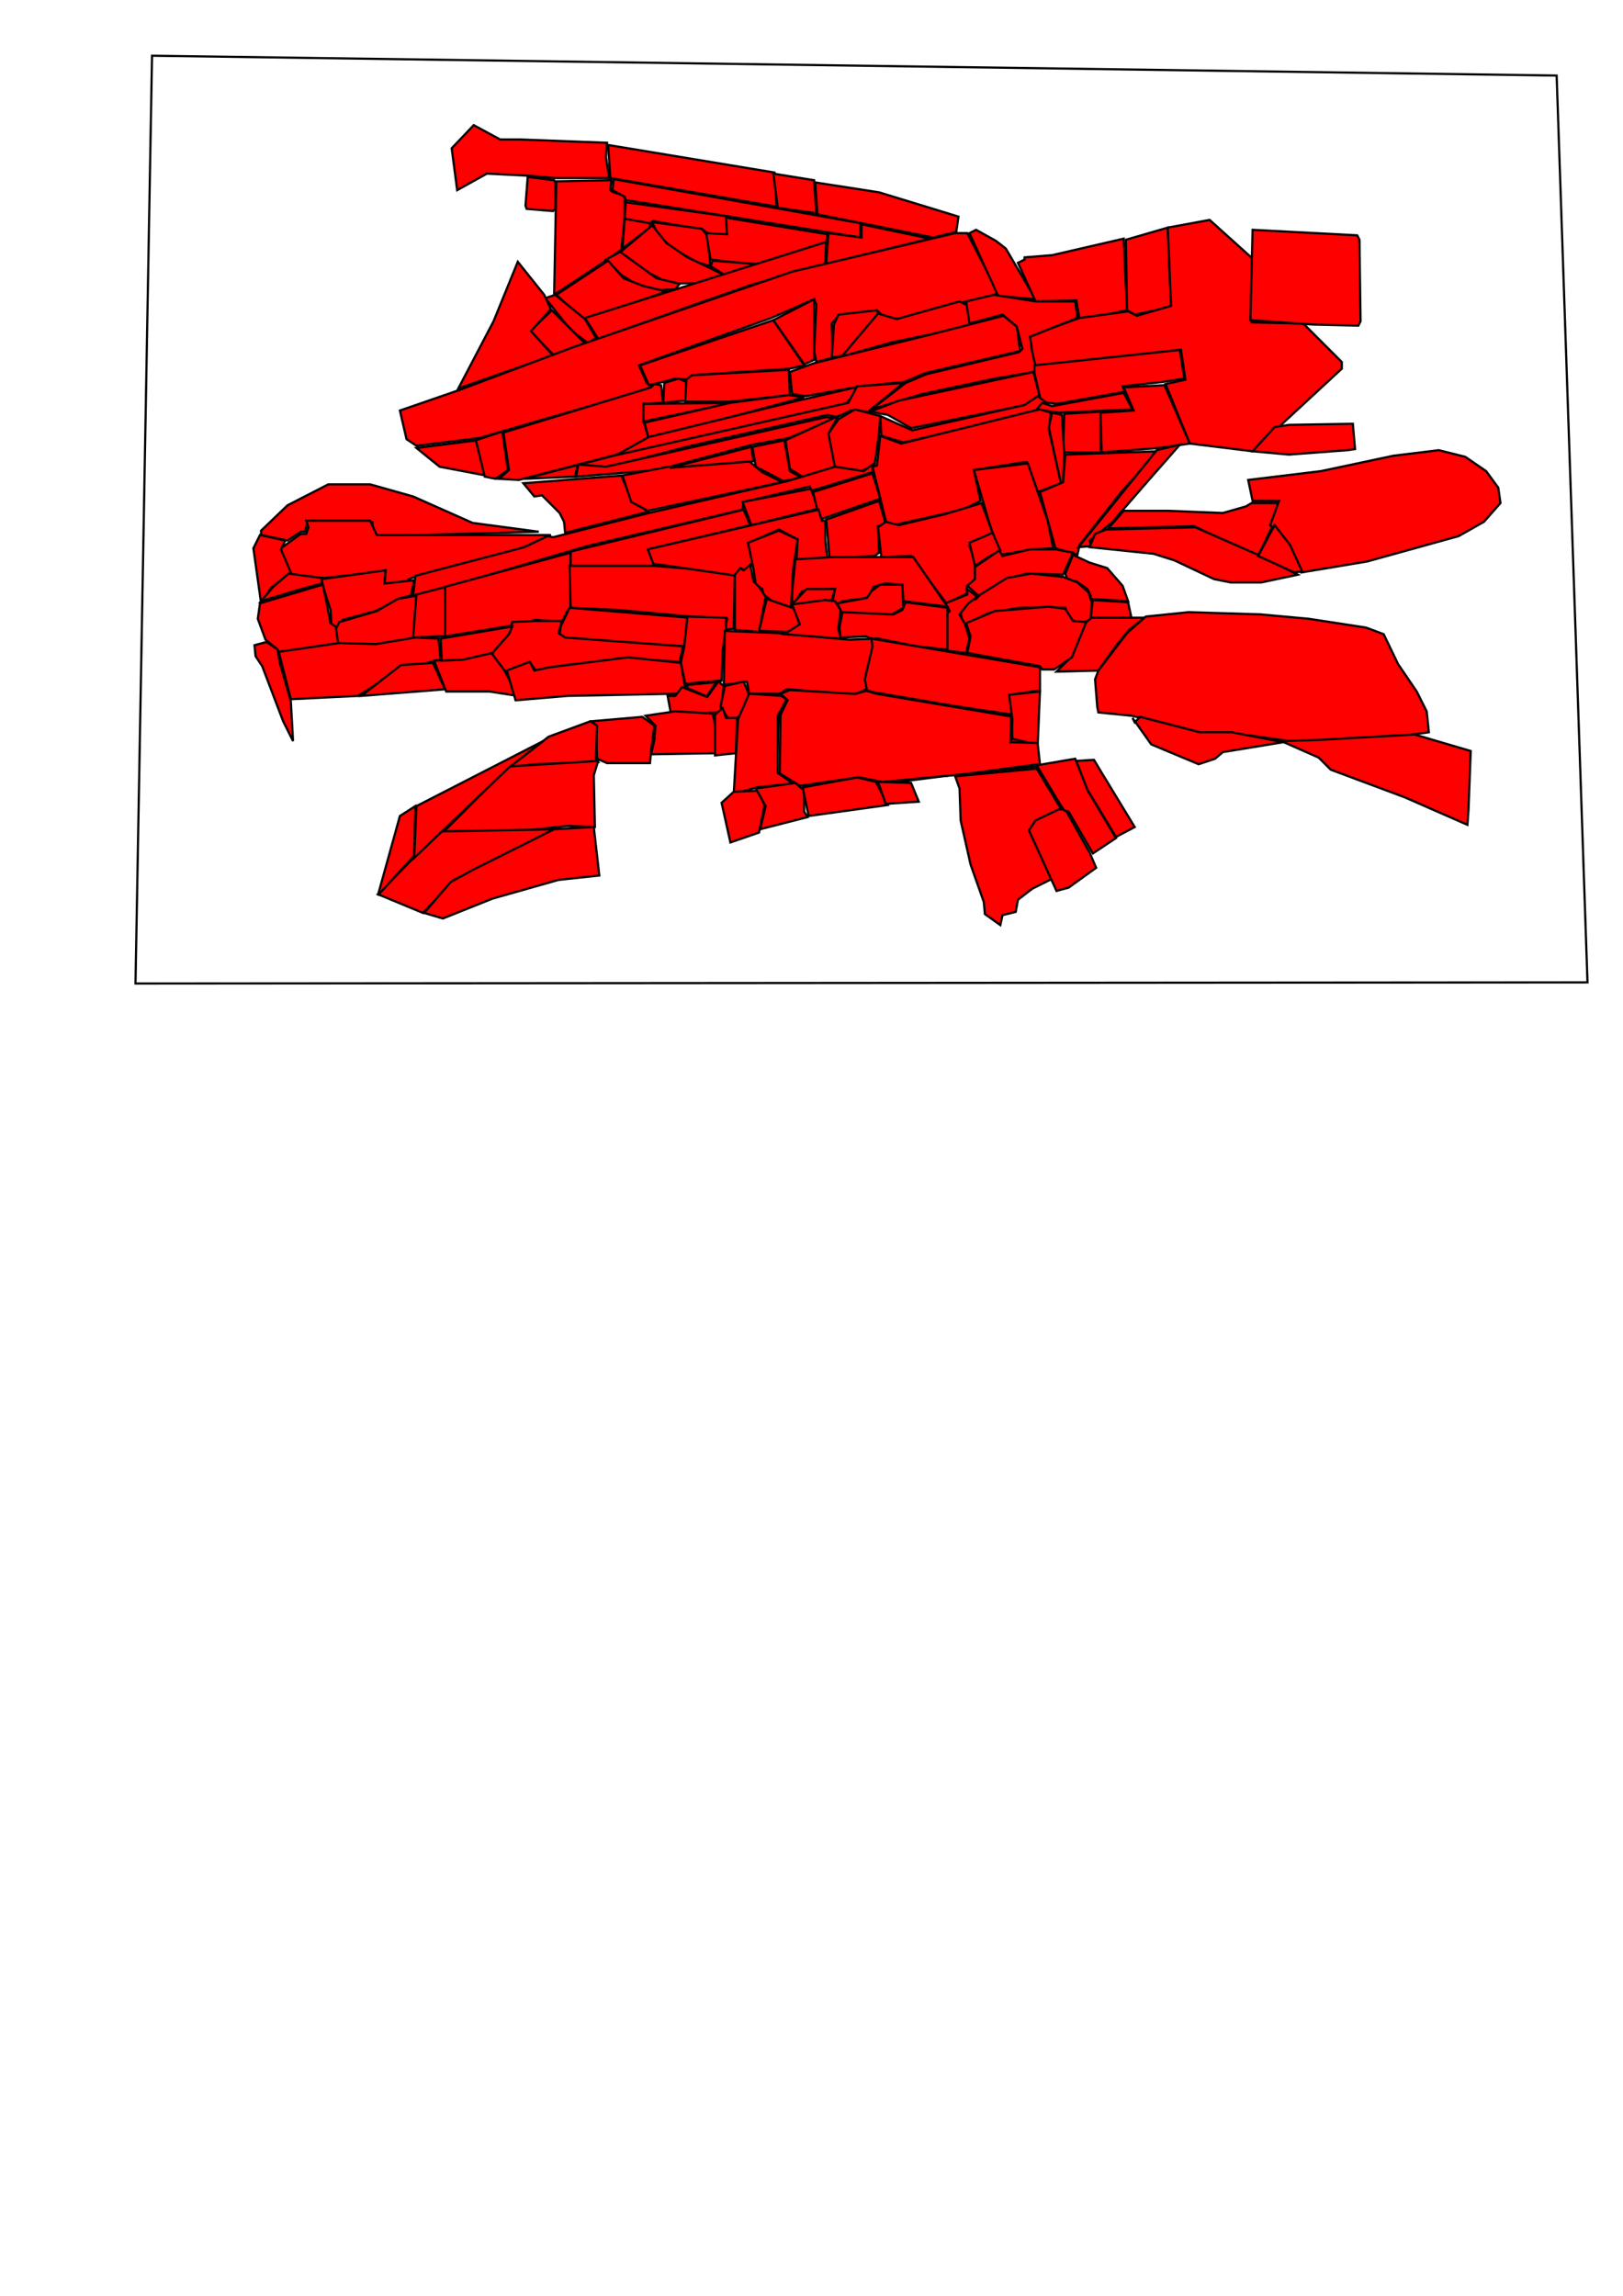 <?xml version="1.0" encoding="UTF-8" standalone="no"?>
<!-- Created with Inkscape (http://www.inkscape.org/) -->

<svg
   xmlns:dc="http://purl.org/dc/elements/1.1/"
   xmlns:cc="http://creativecommons.org/ns#"
   xmlns:rdf="http://www.w3.org/1999/02/22-rdf-syntax-ns#"
   xmlns:svg="http://www.w3.org/2000/svg"
   xmlns="http://www.w3.org/2000/svg"
   xmlns:sodipodi="http://sodipodi.sourceforge.net/DTD/sodipodi-0.dtd"
   xmlns:inkscape="http://www.inkscape.org/namespaces/inkscape"
   width="744.094"
   height="1052.362"
   id="svg2"
   version="1.1"
   inkscape:version="0.48.4 r9939"
   sodipodi:docname="canvas.svg">
  <defs
     id="defs4" />
  <sodipodi:namedview
     id="base"
     pagecolor="#ffffff"
     bordercolor="#666666"
     borderopacity="1.0"
     inkscape:pageopacity="0.0"
     inkscape:pageshadow="2"
     inkscape:zoom="0.98994949"
     inkscape:cx="519.84631"
     inkscape:cy="774.44572"
     inkscape:document-units="px"
     inkscape:current-layer="layer1"
     showgrid="false"
     inkscape:window-width="1305"
     inkscape:window-height="744"
     inkscape:window-x="61"
     inkscape:window-y="24"
     inkscape:window-maximized="1" />
  <g
     inkscape:label="Layer 1"
     inkscape:groupmode="layer"
     id="layer1">
    <path
       style="fill:none;stroke:#000000;stroke-width:1px;stroke-linecap:butt;stroke-linejoin:miter;stroke-opacity:1"
       d="M 69.701,25.542 713.673,34.633 727.815,450.311 62.124,450.816 z"
       id="path2985"
       inkscape:connector-curvature="0" />
    <path
       style="fill:#ff0000;stroke:#000000;stroke-width:1px;stroke-linecap:butt;stroke-linejoin:miter;stroke-opacity:1"
       d="M 217.183,57.362 207.081,67.969 209.607,87.161 223.244,79.585 242.942,80.595 254.053,81.606 279.307,81.606 277.792,72.009 278.297,65.443 238.396,63.928 229.305,63.928 z"
       id="e1"
       inkscape:connector-curvature="0"
       inkscape:label="#path2987" />
    <path
       style="fill:#ff0000;stroke:#000000;stroke-width:1px;stroke-linecap:butt;stroke-linejoin:miter;stroke-opacity:1"
       d="M 279.812,81.606 356.079,94.738 355.069,79.08 278.802,66.453 z"
       id="e2"
       inkscape:connector-curvature="0"
       inkscape:label="#path2989" />
    <path
       style="fill:#ff0000;stroke:#000000;stroke-width:1px;stroke-linecap:butt;stroke-linejoin:miter;stroke-opacity:1"
       d="M 356.584,95.243 374.262,97.768 373.251,82.616 354.564,79.585 z"
       id="e3"
       inkscape:connector-curvature="0"
       inkscape:label="#path2991" />
    <path
       style="fill:#ff0000;stroke:#000000;stroke-width:1px;stroke-linecap:butt;stroke-linejoin:miter;stroke-opacity:1"
       d="M 373.756,83.626 374.767,98.273 427.8,108.88 438.406,106.354 439.416,99.283 403.051,88.172 z"
       id="e4"
       inkscape:connector-curvature="0"
       inkscape:label="#path2993" />
    <path
       style="fill:#ff0000;stroke:#000000;stroke-width:1px;stroke-linecap:butt;stroke-linejoin:miter;stroke-opacity:1"
       d="M 241.932,81.101 240.921,94.232 241.426,95.748 253.548,96.758 254.558,95.748 254.558,83.626 254.053,82.616 z"
       id="e5"
       inkscape:connector-curvature="0"
       inkscape:label="#path2995" />
    <path
       style="fill:#ff0000;stroke:#000000;stroke-width:1px;stroke-linecap:butt;stroke-linejoin:miter;stroke-opacity:1"
       d="M 255.064,83.121 254.053,135.144 277.792,119.486 284.863,114.436 286.378,100.293 286.378,91.202 286.378,89.687 281.327,88.172 279.812,87.161 280.317,82.616 z"
       id="e6"
       inkscape:connector-curvature="0"
       inkscape:label="#path2997" />
    <path
       style="fill:#ff0000;stroke:#000000;stroke-width:1px;stroke-linecap:butt;stroke-linejoin:miter;stroke-opacity:1"
       d="M 281.327,82.111 280.822,87.161 286.378,90.192 286.883,91.707 394.465,108.88 394.465,102.314 z"
       id="e7"
       inkscape:connector-curvature="0"
       inkscape:label="#path2999" />
    <path
       style="fill:#ff0000;stroke:#000000;stroke-width:1px;stroke-linecap:butt;stroke-linejoin:miter;stroke-opacity:1"
       d="M 379.817,106.859 378.807,121.002 426.284,109.385 394.97,102.819 394.97,108.88 z"
       id="e20"
       inkscape:connector-curvature="0"
       inkscape:label="#path3001" />
    <path
       style="fill:#ff0000;stroke:#000000;stroke-width:1px;stroke-linecap:butt;stroke-linejoin:miter;stroke-opacity:1"
       d="M 286.883,92.717 286.378,100.293 298.5,103.324 299.51,101.304 322.239,105.344 325.269,107.364 333.35,107.87 334.36,99.283 z"
       id="e8"
       inkscape:connector-curvature="0"
       inkscape:label="#path3003" />
    <path
       style="fill:#ff0000;stroke:#000000;stroke-width:1px;stroke-linecap:butt;stroke-linejoin:miter;stroke-opacity:1"
       d="M 286.378,100.293 285.368,113.93 297.995,104.334 297.995,102.314 z"
       id="e9"
       inkscape:connector-curvature="0"
       inkscape:label="#path3005" />
    <path
       style="fill:#ff0000;stroke:#000000;stroke-width:1px;stroke-linecap:butt;stroke-linejoin:miter;stroke-opacity:1"
       d="M 299.005,101.809 302.036,108.375 310.117,114.941 320.218,120.496 325.774,122.012 324.259,107.87 321.734,104.839 z"
       id="e10"
       inkscape:connector-curvature="0"
       inkscape:label="#path3007" />
    <path
       style="fill:#ff0000;stroke:#000000;stroke-width:1px;stroke-linecap:butt;stroke-linejoin:miter;stroke-opacity:1"
       d="M 323.754,106.859 325.774,118.981 345.977,121.507 378.807,111.405 379.312,107.364 332.845,99.788 333.35,107.364 z"
       id="e11"
       inkscape:connector-curvature="0"
       inkscape:label="#path3009" />
    <path
       style="fill:#ff0000;stroke:#000000;stroke-width:1px;stroke-linecap:butt;stroke-linejoin:miter;stroke-opacity:1"
       d="M 299.005,103.324 283.348,116.456 294.459,123.527 307.086,130.093 321.734,129.588 331.835,126.052 323.754,122.012 315.168,117.971 305.571,111.405 z"
       id="e12"
       inkscape:connector-curvature="0"
       inkscape:label="#path3011" />
    <path
       style="fill:#ff0000;stroke:#000000;stroke-width:1px;stroke-linecap:butt;stroke-linejoin:miter;stroke-opacity:1"
       d="M 346.482,121.002 326.784,119.486 325.774,122.012 332.34,126.052 z"
       id="e14"
       inkscape:connector-curvature="0"
       inkscape:label="#path3013" />
    <path
       style="fill:#ff0000;stroke:#000000;stroke-width:1px;stroke-linecap:butt;stroke-linejoin:miter;stroke-opacity:1"
       d="M 284.358,115.446 277.792,118.981 284.863,126.052 291.429,130.093 299.005,133.123 309.612,132.618 311.632,130.093 301.025,127.568 z"
       id="e13"
       inkscape:connector-curvature="0"
       inkscape:label="#path3015" />
    <path
       style="fill:#ff0000;stroke:#000000;stroke-width:1px;stroke-linecap:butt;stroke-linejoin:miter;stroke-opacity:1"
       d="M 255.064,135.144 267.69,146.76 305.571,133.628 294.965,131.103 285.873,127.568 278.802,119.486 z"
       id="e15"
       inkscape:connector-curvature="0"
       inkscape:label="#path3017" />
    <path
       style="fill:#ff0000;stroke:#000000;stroke-width:1px;stroke-linecap:butt;stroke-linejoin:miter;stroke-opacity:1"
       d="M 268.195,145.75 274.256,155.347 319.713,139.184 344.462,130.598 378.302,121.002 378.807,110.9 z"
       id="e19"
       inkscape:connector-curvature="0"
       inkscape:label="#path3019" />
    <path
       style="fill:#ff0000;stroke:#000000;stroke-width:1px;stroke-linecap:butt;stroke-linejoin:miter;stroke-opacity:1"
       d="M 254.558,135.144 250.013,136.659 261.63,151.306 269.711,157.367 273.246,154.842 268.195,146.255 z"
       id="e16"
       inkscape:connector-curvature="0"
       inkscape:label="#path3021" />
    <path
       style="fill:#ff0000;stroke:#000000;stroke-width:1px;stroke-linecap:butt;stroke-linejoin:miter;stroke-opacity:1"
       d="M 253.043,142.215 242.942,151.811 254.053,162.923 268.195,157.367 z"
       id="e17"
       inkscape:connector-curvature="0"
       inkscape:label="#path3023" />
    <path
       style="fill:#ff0000;stroke:#000000;stroke-width:1px;stroke-linecap:butt;stroke-linejoin:miter;stroke-opacity:1"
       d="M 237.386,119.991 226.274,147.266 210.112,178.075 253.548,162.923 243.447,151.811 252.538,141.71 249.508,135.144 z"
       id="e18"
       inkscape:connector-curvature="0"
       inkscape:label="#path3025" />
    <path
       style="fill:#ff0000;stroke:#000000;stroke-width:1px;stroke-linecap:butt;stroke-linejoin:miter;stroke-opacity:1"
       d="M 183.343,188.177 186.373,201.309 190.919,204.339 219.708,200.804 231.83,197.268 300.015,177.57 296.48,175.55 292.944,167.469 353.553,145.75 373.251,137.164 374.262,139.689 373.251,160.903 374.262,165.953 381.838,163.933 381.333,148.276 384.868,144.235 402.546,142.72 404.566,144.74 411.637,146.255 440.932,139.184 440.932,138.679 454.064,136.154 457.599,134.134 443.457,106.859 437.901,106.859 363.15,124.537 262.135,159.387 211.122,178.58 z"
       id="e21"
       inkscape:connector-curvature="0"
       inkscape:label="#path3027" />
    <path
       style="fill:#ff0000;stroke:#000000;stroke-width:1px;stroke-linecap:butt;stroke-linejoin:miter;stroke-opacity:1"
       d="M 190.919,205.349 201.525,213.936 222.739,217.976 218.698,201.814 z"
       id="e37"
       inkscape:connector-curvature="0"
       inkscape:label="#path3029" />
    <path
       style="fill:#ff0000;stroke:#000000;stroke-width:1px;stroke-linecap:butt;stroke-linejoin:miter;stroke-opacity:1"
       d="M 218.193,201.814 222.234,218.481 227.284,219.491 232.84,215.451 230.315,197.773 z"
       id="e36"
       inkscape:connector-curvature="0"
       inkscape:label="#path3031" />
    <path
       style="fill:#ff0000;stroke:#000000;stroke-width:1px;stroke-linecap:butt;stroke-linejoin:miter;stroke-opacity:1"
       d="M 230.82,198.278 233.345,215.451 228.8,219.491 237.891,219.996 282.843,208.38 297.49,201.309 294.965,192.722 294.965,185.146 304.056,184.641 303.046,176.56 300.015,176.055 298.5,177.57 z"
       id="e35"
       inkscape:connector-curvature="0"
       inkscape:label="#path3052" />
    <path
       style="fill:#ff0000;stroke:#000000;stroke-width:1px;stroke-linecap:butt;stroke-linejoin:miter;stroke-opacity:1"
       d="M 354.564,146.76 293.449,167.469 297.49,176.56 304.056,175.045 309.612,173.529 315.168,174.035 317.188,172.014 362.14,168.984 368.706,167.469 z"
       id="e23"
       inkscape:connector-curvature="0"
       inkscape:label="#path3054" />
    <path
       style="fill:#ff0000;stroke:#000000;stroke-width:1px;stroke-linecap:butt;stroke-linejoin:miter;stroke-opacity:1"
       d="M 354.564,146.76 368.706,166.963 373.251,164.943 373.251,137.164 z"
       id="e22"
       inkscape:connector-curvature="0"
       inkscape:label="#path3056" />
    <path
       style="fill:#ff0000;stroke:#000000;stroke-width:1px;stroke-linecap:butt;stroke-linejoin:miter;stroke-opacity:1"
       d="M 314.663,175.045 314.157,183.631 304.056,184.641 304.561,175.55 311.127,173.529 z"
       id="e34"
       inkscape:connector-curvature="0"
       inkscape:label="#path3058" />
    <path
       style="fill:#ff0000;stroke:#000000;stroke-width:1px;stroke-linecap:butt;stroke-linejoin:miter;stroke-opacity:1"
       d="M 314.663,174.035 314.157,184.136 334.36,184.136 362.14,181.106 361.635,169.489 317.188,172.014 z"
       id="e33"
       inkscape:connector-curvature="0"
       inkscape:label="#path3060" />
    <path
       style="fill:#ff0000;stroke:#000000;stroke-width:1px;stroke-linecap:butt;stroke-linejoin:miter;stroke-opacity:1"
       d="M 382.343,148.781 381.333,163.933 386.888,162.923 403.051,144.74 402.041,142.215 384.363,144.235 z"
       id="e25"
       inkscape:connector-curvature="0"
       inkscape:label="#path3062" />
    <path
       style="fill:none;stroke:#000000;stroke-width:1px;stroke-linecap:butt;stroke-linejoin:miter;stroke-opacity:1"
       d="M 442.447,139.184 z"
       id="path3064"
       inkscape:connector-curvature="0" />
    <path
       style="fill:#ff0000;stroke:#000000;stroke-width:1px;stroke-linecap:butt;stroke-linejoin:miter;stroke-opacity:1"
       d="M 402.546,143.73 385.878,163.428 409.112,156.862 445.982,149.286 444.467,144.74 443.962,140.194 439.921,138.174 411.132,146.255 z"
       id="e26"
       inkscape:connector-curvature="0"
       inkscape:label="#path3066" />
    <path
       style="fill:#ff0000;stroke:#000000;stroke-width:1px;stroke-linecap:butt;stroke-linejoin:miter;stroke-opacity:1"
       d="M 444.467,106.859 457.599,135.649 474.772,137.164 461.135,113.93 456.589,110.395 447.498,105.344 z"
       id="e24"
       inkscape:connector-curvature="0"
       inkscape:label="#path3068" />
    <path
       style="fill:#ff0000;stroke:#000000;stroke-width:1px;stroke-linecap:butt;stroke-linejoin:miter;stroke-opacity:1"
       d="M 466.69,120.496 474.772,138.174 493.46,137.669 494.975,146.76 516.693,142.215 515.178,109.385 482.348,116.961 469.721,117.971 469.721,118.981 z"
       id="e28"
       inkscape:connector-curvature="0"
       inkscape:label="#path3070" />
    <path
       style="fill:#ff0000;stroke:#000000;stroke-width:1px;stroke-linecap:butt;stroke-linejoin:miter;stroke-opacity:1"
       d="M 516.188,109.89 516.693,142.215 520.229,144.235 536.896,140.7 535.381,104.334 z"
       id="e29"
       inkscape:connector-curvature="0"
       inkscape:label="#path3072" />
    <path
       style="fill:#ff0000;stroke:#000000;stroke-width:1px;stroke-linecap:butt;stroke-linejoin:miter;stroke-opacity:1"
       d="M 535.381,104.334 536.896,140.194 521.239,144.74 517.198,142.72 494.975,145.75 480.833,150.801 472.246,154.337 473.762,167.974 541.442,160.397 543.462,174.035 534.371,176.055 545.482,203.329 574.272,206.864 615.183,168.984 615.183,165.953 597.505,148.276 573.767,147.771 574.777,118.981 554.574,100.798 z"
       id="e30"
       inkscape:connector-curvature="0"
       inkscape:label="#path3074" />
    <path
       style="fill:#ff0000;stroke:#000000;stroke-width:1px;stroke-linecap:butt;stroke-linejoin:miter;stroke-opacity:1"
       d="M 574.272,105.344 573.262,146.76 602.051,148.781 622.759,149.286 623.769,147.266 623.264,109.89 622.254,107.87 z"
       id="e31"
       inkscape:connector-curvature="0"
       inkscape:label="#path3076" />
    <path
       style="fill:#ff0000;stroke:#000000;stroke-width:1px;stroke-linecap:butt;stroke-linejoin:miter;stroke-opacity:1"
       d="M 442.952,138.174 444.467,148.276 459.619,144.235 466.185,149.791 468.711,159.892 467.196,161.408 424.769,171.509 415.173,175.55 399.515,187.672 422.749,180.601 456.084,173.529 474.267,170.499 474.772,167.974 473.256,161.408 472.246,154.337 493.965,145.75 492.954,138.174 474.772,138.174 455.579,135.144 z"
       id="e27"
       inkscape:connector-curvature="0"
       inkscape:label="#path3078" />
    <path
       style="fill:#ff0000;stroke:#000000;stroke-width:1px;stroke-linecap:butt;stroke-linejoin:miter;stroke-opacity:1"
       d="M 362.14,170.499 363.15,180.601 369.211,181.611 394.97,177.065 414.668,175.045 424.264,171.004 467.701,160.903 466.185,149.791 460.124,144.74 426.789,153.326 373.251,166.458 z"
       id="e32"
       inkscape:connector-curvature="0"
       inkscape:label="#path3080" />
    <path
       style="fill:#ff0000;stroke:#000000;stroke-width:1px;stroke-linecap:butt;stroke-linejoin:miter;stroke-opacity:1"
       d="M 294.965,185.146 294.965,193.227 335.876,184.641 z"
       id="path3082"
       inkscape:connector-curvature="0" />
    <path
       style="fill:#ff0000;stroke:#000000;stroke-width:1px;stroke-linecap:butt;stroke-linejoin:miter;stroke-opacity:1"
       d="M 361.635,181.106 334.866,184.641 295.47,193.733 297.49,201.309 368.706,182.116 z"
       id="e39"
       inkscape:connector-curvature="0"
       inkscape:label="#path3084" />
    <path
       style="fill:#ff0000;stroke:#000000;stroke-width:1px;stroke-linecap:butt;stroke-linejoin:miter;stroke-opacity:1"
       d="M 280.317,209.895 387.899,185.146 394.465,177.065 363.655,184.136 297.49,200.299 z"
       id="e38"
       inkscape:connector-curvature="0"
       inkscape:label="#path3086" />
    <path
       style="fill:#ff0000;stroke:#000000;stroke-width:1px;stroke-linecap:butt;stroke-linejoin:miter;stroke-opacity:1"
       d="M 414.163,175.55 392.949,177.065 388.909,184.641 281.327,208.885 240.416,219.491 263.65,218.481 264.66,213.936 277.792,214.441 316.683,204.339 379.312,190.197 383.858,191.207 389.919,188.177 398,188.682 z"
       id="e40"
       inkscape:connector-curvature="0"
       inkscape:label="#path3088" />
    <path
       style="fill:#ff0000;stroke:#000000;stroke-width:1px;stroke-linecap:butt;stroke-linejoin:miter;stroke-opacity:1"
       d="M 264.155,218.481 301.531,215.451 344.967,203.834 361.635,200.804 382.848,191.712 378.807,191.207 277.792,213.936 265.165,212.925 z"
       id="e41"
       inkscape:connector-curvature="0"
       inkscape:label="#path3090" />
    <path
       style="fill:#ff0000;stroke:#000000;stroke-width:1px;stroke-linecap:butt;stroke-linejoin:miter;stroke-opacity:1"
       d="M 284.863,217.976 289.409,228.583 296.985,234.644 259.104,244.24 258.599,239.189 256.579,235.149 248.498,227.068 244.962,227.573 239.911,221.512 z"
       id="e55"
       inkscape:connector-curvature="0"
       inkscape:label="#path3092" />
    <path
       style="fill:#ff0000;stroke:#000000;stroke-width:1px;stroke-linecap:butt;stroke-linejoin:miter;stroke-opacity:1"
       d="M 285.368,217.976 289.409,230.098 296.985,234.139 358.604,221.007 349.513,216.461 343.452,211.41 306.581,213.936 z"
       id="e54"
       inkscape:connector-curvature="0"
       inkscape:label="#path3094" />
    <path
       style="fill:#ff0000;stroke:#000000;stroke-width:1px;stroke-linecap:butt;stroke-linejoin:miter;stroke-opacity:1"
       d="M 344.462,204.844 307.086,214.441 345.472,211.41 z"
       id="e42"
       inkscape:connector-curvature="0"
       inkscape:label="#path3096" />
    <path
       style="fill:#ff0000;stroke:#000000;stroke-width:1px;stroke-linecap:butt;stroke-linejoin:miter;stroke-opacity:1"
       d="M 344.967,204.844 346.482,213.936 359.109,220.502 367.696,218.986 362.14,215.956 359.614,201.814 z"
       id="e43"
       inkscape:connector-curvature="0"
       inkscape:label="#path3098" />
    <path
       style="fill:#ff0000;stroke:#000000;stroke-width:1px;stroke-linecap:butt;stroke-linejoin:miter;stroke-opacity:1"
       d="M 360.119,201.814 362.14,214.946 368.706,218.986 382.848,214.441 380.322,197.773 384.363,190.702 z"
       id="e44"
       inkscape:connector-curvature="0"
       inkscape:label="#path3100" />
    <path
       style="fill:#ff0000;stroke:#000000;stroke-width:1px;stroke-linecap:butt;stroke-linejoin:miter;stroke-opacity:1"
       d="M 379.817,198.783 382.848,214.441 394.97,215.956 401.031,212.925 403.051,198.278 403.556,190.702 391.939,187.672 384.363,192.217 z"
       id="e45"
       inkscape:connector-curvature="0"
       inkscape:label="#path3102" />
    <path
       style="fill:#ff0000;stroke:#000000;stroke-width:1px;stroke-linecap:butt;stroke-linejoin:miter;stroke-opacity:1"
       d="M 399.01,188.682 407.091,190.197 417.698,196.258 470.226,185.651 476.792,182.116 473.762,170.499 412.142,183.631 z"
       id="e46"
       inkscape:connector-curvature="0"
       inkscape:label="#path3104" />
    <path
       style="fill:#ff0000;stroke:#000000;stroke-width:1px;stroke-linecap:butt;stroke-linejoin:miter;stroke-opacity:1"
       d="M 474.267,171.004 477.297,184.136 484.368,185.146 515.683,179.59 514.673,177.065 533.361,175.045 542.957,173.529 540.937,160.397 474.267,167.469 z"
       id="e47"
       inkscape:connector-curvature="0"
       inkscape:label="#path3106" />
    <path
       style="fill:#ff0000;stroke:#000000;stroke-width:1px;stroke-linecap:butt;stroke-linejoin:miter;stroke-opacity:1"
       d="M 403.556,190.702 404.061,199.793 414.163,202.824 472.751,189.692 479.822,184.641 475.782,181.611 469.721,185.651 418.203,197.268 z"
       id="e48"
       inkscape:connector-curvature="0"
       inkscape:label="#path3108" />
    <path
       style="fill:#ff0000;stroke:#000000;stroke-width:1px;stroke-linecap:butt;stroke-linejoin:miter;stroke-opacity:1"
       d="M 475.277,187.672 485.378,189.187 519.218,187.672 515.178,180.095 482.348,186.156 477.802,184.641 z"
       id="e49"
       inkscape:connector-curvature="0"
       inkscape:label="#path3110" />
    <path
       style="fill:#ff0000;stroke:#000000;stroke-width:1px;stroke-linecap:butt;stroke-linejoin:miter;stroke-opacity:1"
       d="M 504.571,189.187 505.076,207.37 531.34,205.349 545.482,203.329 533.866,176.56 515.178,177.57 519.723,188.177 z"
       id="e50"
       inkscape:connector-curvature="0"
       inkscape:label="#path3112" />
    <path
       style="fill:#ff0000;stroke:#000000;stroke-width:1px;stroke-linecap:butt;stroke-linejoin:miter;stroke-opacity:1"
       d="M 487.904,189.692 487.399,207.37 501.036,207.37 504.571,207.37 504.571,188.682 z"
       id="e51"
       inkscape:connector-curvature="0"
       inkscape:label="#path3114" />
    <path
       style="fill:#ff0000;stroke:#000000;stroke-width:1px;stroke-linecap:butt;stroke-linejoin:miter;stroke-opacity:1"
       d="M 486.894,190.197 482.348,189.187 480.833,195.753 486.388,222.017 487.399,222.017 487.904,207.875 z"
       id="e52"
       inkscape:connector-curvature="0"
       inkscape:label="#path3116" />
    <path
       style="fill:#ff0000;stroke:#000000;stroke-width:1px;stroke-linecap:butt;stroke-linejoin:miter;stroke-opacity:1"
       d="M 403.556,199.793 402.041,213.43 400.02,213.936 406.586,240.705 409.617,240.705 441.437,233.634 449.518,229.593 446.487,215.451 469.216,211.915 470.731,211.915 475.782,225.552 486.388,221.512 480.833,196.763 481.843,189.187 476.792,187.672 472.246,188.682 413.152,203.329 z"
       id="e53"
       inkscape:connector-curvature="0"
       inkscape:label="#path3118" />
    <path
       style="fill:#ff0000;stroke:#000000;stroke-width:1px;stroke-linecap:butt;stroke-linejoin:miter;stroke-opacity:1"
       d="M 246.982,243.735 216.678,239.694 189.404,227.573 169.706,222.017 150.513,222.017 131.825,231.613 119.703,243.23 119.703,245.25 131.825,247.776 137.886,243.735 139.906,243.735 140.916,239.189 170.716,239.189 171.221,243.735 172.736,245.755 z"
       id="e56"
       inkscape:connector-curvature="0"
       inkscape:label="#path3120" />
    <path
       style="fill:#ff0000;stroke:#000000;stroke-width:1px;stroke-linecap:butt;stroke-linejoin:miter;stroke-opacity:1"
       d="M 252.538,245.25 237.891,251.816 191.424,263.938 187.383,265.453 189.404,267.474 176.272,267.474 176.777,261.918 148.492,264.948 132.835,263.433 130.31,259.898 128.794,251.311 137.886,244.745 140.411,244.745 141.421,241.715 140.411,238.684 169.706,238.684 172.736,245.25 z"
       id="e58"
       inkscape:connector-curvature="0"
       inkscape:label="#path3122" />
    <path
       style="fill:#ff0000;stroke:#000000;stroke-width:1px;stroke-linecap:butt;stroke-linejoin:miter;stroke-opacity:1"
       d="M 119.198,245.25 116.168,251.311 119.703,276.565 124.249,269.494 133.34,262.423 128.794,251.816 130.815,247.776 z"
       id="e57"
       inkscape:connector-curvature="0"
       inkscape:label="#path3124" />
    <path
       style="fill:#ff0000;stroke:#000000;stroke-width:1px;stroke-linecap:butt;stroke-linejoin:miter;stroke-opacity:1"
       d="M 119.703,275.555 136.371,270.504 147.482,267.474 147.482,264.948 132.33,262.928 125.259,268.989 z"
       id="e59"
       inkscape:connector-curvature="0"
       inkscape:label="#path3126" />
    <path
       style="fill:#ff0000;stroke:#000000;stroke-width:1px;stroke-linecap:butt;stroke-linejoin:miter;stroke-opacity:1"
       d="M 147.482,265.453 147.987,268.484 151.523,279.595 152.028,287.172 154.048,288.182 157.079,284.141 172.231,280.101 183.848,274.04 188.393,273.029 189.909,265.958 176.272,267.474 176.777,261.413 z"
       id="e60"
       inkscape:connector-curvature="0"
       inkscape:label="#path3128" />
    <path
       style="fill:#ff0000;stroke:#000000;stroke-width:1px;stroke-linecap:butt;stroke-linejoin:miter;stroke-opacity:1"
       d="M 119.198,276.565 118.188,283.636 121.723,293.233 126.774,297.273 127.279,298.788 155.563,295.758 154.553,287.677 151.523,285.656 149.503,275.05 147.987,267.979 z"
       id="e61"
       inkscape:connector-curvature="0"
       inkscape:label="#path3130" />
    <path
       style="fill:#ff0000;stroke:#000000;stroke-width:1px;stroke-linecap:butt;stroke-linejoin:miter;stroke-opacity:1"
       d="M 122.228,294.243 116.673,295.758 117.178,300.809 120.208,305.354 129.805,330.608 134.35,339.7 133.34,321.517 128.289,303.839 127.279,297.778 z"
       id="e62"
       inkscape:connector-curvature="0"
       inkscape:label="#path3132" />
    <path
       style="fill:#ff0000;stroke:#000000;stroke-width:1px;stroke-linecap:butt;stroke-linejoin:miter;stroke-opacity:1"
       d="M 574.272,206.864 590.939,208.38 617.708,206.359 621.244,205.854 620.234,194.238 590.939,194.743 584.373,195.753 z"
       id="e71"
       inkscape:connector-curvature="0"
       inkscape:label="#path3134" />
    <path
       style="fill:#ff0000;stroke:#000000;stroke-width:1px;stroke-linecap:butt;stroke-linejoin:miter;stroke-opacity:1"
       d="M 189.404,273.029 205.566,268.989 269.206,250.301 340.421,233.634 340.926,230.098 371.231,223.027 371.736,225.047 400.02,216.461 400.02,212.925 395.98,215.956 382.848,213.936 361.13,220.502 297.49,235.149 253.548,246.26 251.023,245.755 240.416,250.806 190.414,263.938 z"
       id="e65"
       inkscape:connector-curvature="0"
       inkscape:label="#path3136" />
    <path
       style="fill:#ff0000;stroke:#000000;stroke-width:1px;stroke-linecap:butt;stroke-linejoin:miter;stroke-opacity:1"
       d="M 154.048,288.182 155.058,295.253 168.695,295.758 189.404,292.727 190.919,273.029 182.333,274.545 172.736,280.101 155.563,285.151 z"
       id="e64"
       inkscape:connector-curvature="0"
       inkscape:label="#path3138" />
    <path
       style="fill:#ff0000;stroke:#000000;stroke-width:1px;stroke-linecap:butt;stroke-linejoin:miter;stroke-opacity:1"
       d="M 189.404,292.222 201.02,291.717 204.556,291.717 204.556,268.989 190.919,272.524 z"
       id="e66"
       inkscape:connector-curvature="0"
       inkscape:label="#path3140" />
    <path
       style="fill:#ff0000;stroke:#000000;stroke-width:1px;stroke-linecap:butt;stroke-linejoin:miter;stroke-opacity:1"
       d="M 204.051,291.717 235.366,286.667 245.467,284.141 257.589,285.151 260.114,280.101 261.63,279.09 261.63,253.332 204.051,268.989 z"
       id="e67"
       inkscape:connector-curvature="0"
       inkscape:label="#path3142" />
    <path
       style="fill:#ff0000;stroke:#000000;stroke-width:1px;stroke-linecap:butt;stroke-linejoin:miter;stroke-opacity:1"
       d="M 261.63,252.826 261.63,259.392 300.015,259.392 297.49,252.826 297.49,251.816 343.957,240.705 340.926,233.634 z"
       id="e68"
       inkscape:connector-curvature="0"
       inkscape:label="#path3144" />
    <path
       style="fill:#ff0000;stroke:#000000;stroke-width:1px;stroke-linecap:butt;stroke-linejoin:miter;stroke-opacity:1"
       d="M 344.462,240.705 375.272,233.128 371.736,224.037 340.421,230.098 z"
       id="e69"
       inkscape:connector-curvature="0"
       inkscape:label="#path3146" />
    <path
       style="fill:#ff0000;stroke:#000000;stroke-width:1px;stroke-linecap:butt;stroke-linejoin:miter;stroke-opacity:1"
       d="M 261.124,259.392 261.63,278.585 283.348,279.595 316.683,282.626 333.35,283.636 332.34,288.687 336.381,288.182 336.886,262.423 300.015,259.392 z"
       id="e85"
       inkscape:connector-curvature="0"
       inkscape:label="#path3148" />
    <path
       style="fill:#ff0000;stroke:#000000;stroke-width:1px;stroke-linecap:butt;stroke-linejoin:miter;stroke-opacity:1"
       d="M 372.746,225.552 375.777,238.179 403.556,228.583 400.02,216.966 z"
       id="e70"
       inkscape:connector-curvature="0"
       inkscape:label="#path3150" />
    <path
       style="fill:#ff0000;stroke:#000000;stroke-width:1px;stroke-linecap:butt;stroke-linejoin:miter;stroke-opacity:1"
       d="M 375.272,233.634 296.985,251.816 299.51,258.382 337.896,263.938 339.411,260.403 341.432,261.413 344.967,258.887 343.452,248.786 357.089,242.725 365.675,247.271 365.17,256.867 379.312,255.857 378.302,246.766 378.302,238.684 376.787,238.684 z"
       id="e79"
       inkscape:connector-curvature="0"
       inkscape:label="#path3152" />
    <path
       style="fill:#ff0000;stroke:#000000;stroke-width:1px;stroke-linecap:butt;stroke-linejoin:miter;stroke-opacity:1"
       d="M 378.807,238.179 380.322,255.857 401.031,254.847 403.051,253.332 402.546,242.725 402.546,241.21 406.081,240.2 403.051,229.593 z"
       id="e80"
       inkscape:connector-curvature="0"
       inkscape:label="#path3154" />
    <path
       style="fill:#ff0000;stroke:#000000;stroke-width:1px;stroke-linecap:butt;stroke-linejoin:miter;stroke-opacity:1"
       d="M 402.546,241.715 404.061,255.352 417.698,254.847 433.861,276.565 443.457,272.019 442.952,269.999 443.457,268.989 446.993,265.453 446.993,256.867 444.467,250.301 455.074,244.24 450.023,230.603 433.355,235.654 412.142,240.705 406.081,239.189 z"
       id="e81"
       inkscape:connector-curvature="0"
       inkscape:label="#path3156" />
    <path
       style="fill:#ff0000;stroke:#000000;stroke-width:1px;stroke-linecap:butt;stroke-linejoin:miter;stroke-opacity:1"
       d="M 446.487,215.451 453.558,239.694 458.609,254.342 473.256,251.816 482.853,251.311 480.328,238.684 471.236,212.42 z"
       id="e72"
       inkscape:connector-curvature="0"
       inkscape:label="#path3158" />
    <path
       style="fill:#ff0000;stroke:#000000;stroke-width:1px;stroke-linecap:butt;stroke-linejoin:miter;stroke-opacity:1"
       d="M 476.792,225.552 483.863,251.311 493.965,254.342 494.975,249.796 513.663,226.057 530.835,206.864 488.409,208.38 487.399,221.007 z"
       id="e73"
       inkscape:connector-curvature="0"
       inkscape:label="#path3160" />
    <path
       style="fill:#ff0000;stroke:#000000;stroke-width:1px;stroke-linecap:butt;stroke-linejoin:miter;stroke-opacity:1"
       d="M 530.33,206.359 494.47,250.806 500.531,250.301 499.52,247.776 509.622,239.694 526.289,220.502 540.937,203.834 z"
       id="e74"
       inkscape:connector-curvature="0"
       inkscape:label="#path3162" />
    <path
       style="fill:#ff0000;stroke:#000000;stroke-width:1px;stroke-linecap:butt;stroke-linejoin:miter;stroke-opacity:1"
       d="M 515.178,234.139 508.107,242.22 547.503,241.21 563.16,248.786 576.797,254.847 582.858,242.22 586.394,230.603 573.767,230.603 571.241,232.118 560.635,235.149 535.381,234.139 z"
       id="e75"
       inkscape:connector-curvature="0"
       inkscape:label="#path3164" />
    <path
       style="fill:#ff0000;stroke:#000000;stroke-width:1px;stroke-linecap:butt;stroke-linejoin:miter;stroke-opacity:1"
       d="M 574.272,229.593 572.251,219.996 605.586,215.956 638.921,208.885 659.63,206.359 671.751,209.39 681.348,215.956 686.904,223.532 687.914,230.603 680.338,239.189 668.721,245.755 626.8,257.372 596.495,262.423 590.939,249.291 582.353,240.705 586.394,229.593 z"
       id="e76"
       inkscape:connector-curvature="0"
       inkscape:label="#path3166" />
    <path
       style="fill:#ff0000;stroke:#000000;stroke-width:1px;stroke-linecap:butt;stroke-linejoin:miter;stroke-opacity:1"
       d="M 499.52,250.806 528.815,253.837 538.411,256.867 556.594,265.453 564.17,266.969 578.312,266.969 594.98,263.433 576.797,254.342 548.008,241.715 507.097,242.725 502.046,244.745 z"
       id="e78"
       inkscape:connector-curvature="0"
       inkscape:label="#path3168" />
    <path
       style="fill:#ff0000;stroke:#000000;stroke-width:1px;stroke-linecap:butt;stroke-linejoin:miter;stroke-opacity:1"
       d="M 584.373,240.705 576.797,254.847 593.465,262.423 597,261.918 591.444,249.796 z"
       id="e77"
       inkscape:connector-curvature="0"
       inkscape:label="#path3170" />
    <path
       style="fill:#ff0000;stroke:#000000;stroke-width:1px;stroke-linecap:butt;stroke-linejoin:miter;stroke-opacity:1"
       d="M 455.074,244.24 444.467,248.786 446.993,259.392 453.053,255.352 458.609,252.321 z"
       id="e82"
       inkscape:connector-curvature="0"
       inkscape:label="#path3172" />
    <path
       style="fill:#ff0000;stroke:#000000;stroke-width:1px;stroke-linecap:butt;stroke-linejoin:miter;stroke-opacity:1"
       d="M 448.508,273.029 443.457,268.484 446.993,265.453 446.993,259.898 458.104,252.321 459.619,254.847 472.246,251.816 483.863,251.816 491.944,253.332 487.399,263.433 470.731,262.928 461.135,265.453 453.053,271.009 z"
       id="e93"
       inkscape:connector-curvature="0"
       inkscape:label="#path3174" />
    <path
       style="fill:#ff0000;stroke:#000000;stroke-width:1px;stroke-linecap:butt;stroke-linejoin:miter;stroke-opacity:1"
       d="M 491.944,254.342 488.409,262.928 489.419,265.958 493.46,266.464 498.51,269.999 500.026,273.029 500.026,274.545 517.198,275.555 514.673,268.484 507.602,260.403 499.52,257.877 z"
       id="e94"
       inkscape:connector-curvature="0"
       inkscape:label="#path3176" />
    <path
       style="fill:#ff0000;stroke:#000000;stroke-width:1px;stroke-linecap:butt;stroke-linejoin:miter;stroke-opacity:1"
       d="M 501.036,275.05 500.026,283.131 518.713,283.131 517.198,276.06 z"
       id="e97"
       inkscape:connector-curvature="0"
       inkscape:label="#path3178" />
    <path
       style="fill:#ff0000;stroke:#000000;stroke-width:1px;stroke-linecap:butt;stroke-linejoin:miter;stroke-opacity:1"
       d="M 500.026,284.141 494.975,285.656 489.924,283.636 488.409,278.585 467.196,278.585 453.053,281.111 444.972,285.151 442.952,286.667 441.437,285.656 440.427,281.111 443.962,275.555 447.498,274.545 449.518,272.524 461.64,264.948 472.751,262.928 487.399,264.443 493.965,266.969 499.015,271.514 500.531,276.06 z"
       id="e96"
       inkscape:connector-curvature="0"
       inkscape:label="#path3180" />
    <path
       style="fill:#ff0000;stroke:#000000;stroke-width:1px;stroke-linecap:butt;stroke-linejoin:miter;stroke-opacity:1"
       d="M 498.005,285.151 496.49,288.182 491.439,300.809 484.368,307.88 503.561,307.375 511.137,296.768 517.703,288.687 524.774,283.131 519.218,283.131 500.531,283.131 z"
       id="e99"
       inkscape:connector-curvature="0"
       inkscape:label="#path3182" />
    <path
       style="fill:#ff0000;stroke:#000000;stroke-width:1px;stroke-linecap:butt;stroke-linejoin:miter;stroke-opacity:1"
       d="M 503.561,307.375 502.046,311.415 503.056,324.042 503.561,326.568 518.713,328.083 534.371,331.618 551.543,336.164 573.262,337.174 590.939,339.7 610.637,339.194 640.942,337.679 655.084,335.659 654.074,326.062 649.528,316.971 640.942,304.344 634.376,290.707 626.295,287.677 600.031,283.636 577.807,281.616 544.977,280.606 525.279,282.626 516.693,290.202 z"
       id="e100"
       inkscape:connector-curvature="0"
       inkscape:label="#path3184" />
    <path
       style="fill:#ff0000;stroke:#000000;stroke-width:1px;stroke-linecap:butt;stroke-linejoin:miter;stroke-opacity:1"
       d="M 519.218,329.093 527.805,341.215 549.523,350.306 557.099,347.781 560.635,344.75 588.414,340.205 564.675,335.659 550.028,335.659 522.754,328.588 520.229,331.113 z"
       id="e101"
       inkscape:connector-curvature="0"
       inkscape:label="#path3186" />
    <path
       style="fill:#ff0000;stroke:#000000;stroke-width:1px;stroke-linecap:butt;stroke-linejoin:miter;stroke-opacity:1"
       d="M 587.404,339.7 604.576,347.276 610.132,352.832 643.972,365.458 672.762,378.085 673.267,371.014 674.277,344.245 648.518,336.669 604.071,339.194 z"
       id="e102"
       inkscape:connector-curvature="0"
       inkscape:label="#path3188" />
    <path
       style="fill:#ff0000;stroke:#000000;stroke-width:1px;stroke-linecap:butt;stroke-linejoin:miter;stroke-opacity:1"
       d="M 443.457,299.293 444.972,291.717 442.952,285.656 456.084,280.101 480.833,278.08 488.409,279.09 491.944,284.646 498.005,285.151 491.439,301.314 483.358,306.87 477.802,306.87 476.792,305.354 z"
       id="e98"
       inkscape:connector-curvature="0"
       inkscape:label="#path3190" />
    <path
       style="fill:#ff0000;stroke:#000000;stroke-width:1px;stroke-linecap:butt;stroke-linejoin:miter;stroke-opacity:1"
       d="M 433.355,276.565 435.376,280.101 434.366,281.111 433.861,298.283 442.952,299.293 444.467,292.727 442.447,286.161 439.921,281.616 443.962,276.565 448.003,273.535 443.457,269.999 443.457,272.524 z"
       id="e95"
       inkscape:connector-curvature="0"
       inkscape:label="#path3192" />
    <path
       style="fill:#ff0000;stroke:#000000;stroke-width:1px;stroke-linecap:butt;stroke-linejoin:miter;stroke-opacity:1"
       d="M 434.366,297.778 420.223,296.263 402.546,292.727 401.031,293.233 396.99,291.717 385.373,292.222 384.868,287.677 386.383,279.595 409.617,281.616 413.657,279.595 415.173,276.06 434.366,278.585 z"
       id="e92"
       inkscape:connector-curvature="0"
       inkscape:label="#path3194" />
    <path
       style="fill:#ff0000;stroke:#000000;stroke-width:1px;stroke-linecap:butt;stroke-linejoin:miter;stroke-opacity:1"
       d="M 434.366,278.08 418.708,255.352 382.343,255.352 364.665,256.362 363.15,271.514 363.15,278.08 367.696,271.009 380.322,269.999 382.848,269.999 381.838,275.05 383.353,277.07 386.383,275.555 398,274.04 400.525,268.989 405.576,267.474 413.657,267.979 414.163,275.555 z"
       id="e87"
       inkscape:connector-curvature="0"
       inkscape:label="#path3196" />
    <path
       style="fill:#ff0000;stroke:#000000;stroke-width:1px;stroke-linecap:butt;stroke-linejoin:miter;stroke-opacity:1"
       d="M 342.947,248.786 345.472,260.908 346.482,267.979 349.513,269.999 350.018,272.524 354.058,275.555 362.645,278.585 363.655,260.908 365.675,247.271 357.089,243.23 z"
       id="e84"
       inkscape:connector-curvature="0"
       inkscape:label="#path3198" />
    <path
       style="fill:#ff0000;stroke:#000000;stroke-width:1px;stroke-linecap:butt;stroke-linejoin:miter;stroke-opacity:1"
       d="M 336.886,288.687 347.998,289.697 351.028,273.535 347.998,268.989 345.472,266.464 343.957,258.887 340.926,261.413 339.411,260.403 336.886,263.433 z"
       id="e86"
       inkscape:connector-curvature="0"
       inkscape:label="#path3200" />
    <path
       style="fill:#ff0000;stroke:#000000;stroke-width:1px;stroke-linecap:butt;stroke-linejoin:miter;stroke-opacity:1"
       d="M 351.533,274.545 347.998,289.192 361.13,289.697 366.685,286.667 364.665,279.09 z"
       id="e88"
       inkscape:connector-curvature="0"
       inkscape:label="#path3202" />
    <path
       style="fill:#ff0000;stroke:#000000;stroke-width:1px;stroke-linecap:butt;stroke-linejoin:miter;stroke-opacity:1"
       d="M 362.645,277.575 369.716,269.999 382.848,269.999 381.333,275.05 z"
       id="e90"
       inkscape:connector-curvature="0"
       inkscape:label="#path3204" />
    <path
       style="fill:#ff0000;stroke:#000000;stroke-width:1px;stroke-linecap:butt;stroke-linejoin:miter;stroke-opacity:1"
       d="M 261.124,278.585 257.084,287.172 256.579,290.707 258.599,292.727 313.652,296.263 315.673,283.131 z"
       id="e107"
       inkscape:connector-curvature="0"
       inkscape:label="#path3206" />
    <path
       style="fill:#ff0000;stroke:#000000;stroke-width:1px;stroke-linecap:butt;stroke-linejoin:miter;stroke-opacity:1"
       d="M 315.168,282.626 313.652,296.768 312.137,303.839 314.157,313.436 330.825,311.92 331.33,298.283 332.845,287.677 332.845,283.131 z"
       id="e108"
       inkscape:connector-curvature="0"
       inkscape:label="#path3208" />
    <path
       style="fill:#ff0000;stroke:#000000;stroke-width:1px;stroke-linecap:butt;stroke-linejoin:miter;stroke-opacity:1"
       d="M 313.147,296.263 311.632,303.334 292.944,302.324 259.104,304.849 247.992,307.88 245.972,307.88 243.447,304.344 231.325,307.88 225.769,300.809 226.274,297.273 233.85,289.697 234.86,285.151 244.962,284.646 257.589,284.646 256.074,290.202 259.104,292.222 z"
       id="e106"
       inkscape:connector-curvature="0"
       inkscape:label="#path3210" />
    <path
       style="fill:#ff0000;stroke:#000000;stroke-width:1px;stroke-linecap:butt;stroke-linejoin:miter;stroke-opacity:1"
       d="M 127.784,298.788 133.34,320.507 164.15,318.991 183.343,306.87 202.031,302.324 201.02,292.727 190.414,292.222 172.231,295.253 155.563,294.748 z"
       id="e63"
       inkscape:connector-curvature="0"
       inkscape:label="#path3212" />
    <path
       style="fill:#ff0000;stroke:#000000;stroke-width:1px;stroke-linecap:butt;stroke-linejoin:miter;stroke-opacity:1"
       d="M 165.665,318.991 204.051,315.961 198.495,303.839 183.848,304.849 z"
       id="e103"
       inkscape:connector-curvature="0"
       inkscape:label="#path3214" />
    <path
       style="fill:#ff0000;stroke:#000000;stroke-width:1px;stroke-linecap:butt;stroke-linejoin:miter;stroke-opacity:1"
       d="M 199,302.829 204.556,316.971 224.254,316.971 237.386,318.991 231.325,307.375 225.264,299.293 211.122,302.324 z"
       id="e105"
       inkscape:connector-curvature="0"
       inkscape:label="#path3216" />
    <path
       style="fill:#ff0000;stroke:#000000;stroke-width:1px;stroke-linecap:butt;stroke-linejoin:miter;stroke-opacity:1"
       d="M 232.335,307.375 236.376,321.012 260.114,318.991 310.622,317.981 314.157,315.456 312.137,303.839 287.893,301.314 252.033,305.859 244.962,307.375 242.942,303.334 z"
       id="e109"
       inkscape:connector-curvature="0"
       inkscape:label="#path3218" />
    <path
       style="fill:none;stroke:#000000;stroke-width:1px;stroke-linecap:butt;stroke-linejoin:miter;stroke-opacity:1"
       d="M 313.652,315.961 324.764,319.497 330.32,312.425 315.168,313.436 z"
       id="path3220"
       inkscape:connector-curvature="0" />
    <path
       style="fill:#ff0000;stroke:#000000;stroke-width:1px;stroke-linecap:butt;stroke-linejoin:miter;stroke-opacity:1"
       d="M 331.835,313.941 342.442,312.425 343.452,317.981 357.594,317.981 360.624,315.961 391.939,318.486 398,315.456 396.485,311.415 401.536,292.727 389.414,293.233 356.584,290.202 332.34,289.192 z"
       id="e110"
       inkscape:connector-curvature="0"
       inkscape:label="#path3222" />
    <path
       style="fill:#ff0000;stroke:#000000;stroke-width:1px;stroke-linecap:butt;stroke-linejoin:miter;stroke-opacity:1"
       d="M 359.614,290.707 385.373,292.727 384.363,288.182 385.373,279.595 382.848,275.555 378.302,275.05 363.15,277.07 366.685,286.161 z"
       id="e89"
       inkscape:connector-curvature="0"
       inkscape:label="#path3224" />
    <path
       style="fill:#ff0000;stroke:#000000;stroke-width:1px;stroke-linecap:butt;stroke-linejoin:miter;stroke-opacity:1"
       d="M 383.858,276.565 385.878,280.606 409.112,281.616 414.163,278.585 413.657,267.979 403.556,267.979 399.515,271.009 397.495,274.04 z"
       id="e91"
       inkscape:connector-curvature="0"
       inkscape:label="#path3226" />
    <path
       style="fill:#ff0000;stroke:#000000;stroke-width:1px;stroke-linecap:butt;stroke-linejoin:miter;stroke-opacity:1"
       d="M 397.495,316.466 405.576,318.991 464.165,327.578 463.155,318.486 476.792,316.466 476.792,305.859 399.515,292.727 400.02,296.263 396.485,311.415 z"
       id="e111"
       inkscape:connector-curvature="0"
       inkscape:label="#path3228" />
    <path
       style="fill:#ff0000;stroke:#000000;stroke-width:1px;stroke-linecap:butt;stroke-linejoin:miter;stroke-opacity:1"
       d="M 476.792,316.971 462.65,318.486 464.165,330.103 463.66,340.205 475.782,340.71 z"
       id="e112"
       inkscape:connector-curvature="0"
       inkscape:label="#path3230" />
    <path
       style="fill:none;stroke:#000000;stroke-width:1px;stroke-linecap:butt;stroke-linejoin:miter;stroke-opacity:1"
       d="M 357.089,317.981 360.119,321.517 357.089,327.578 356.079,354.347 362.14,357.377 367.19,361.418 370.726,359.398 394.465,356.367 402.546,357.882 416.183,357.882 439.921,354.852 476.287,351.316 475.277,341.215 464.165,338.689 463.66,328.083 398.505,316.971 397.495,316.466 390.424,318.486 361.635,315.961 z"
       id="path3232"
       inkscape:connector-curvature="0" />
    <path
       style="fill:#ff0000;stroke:#000000;stroke-width:1px;stroke-linecap:butt;stroke-linejoin:miter;stroke-opacity:1"
       d="M 306.076,318.991 307.591,327.073 330.32,326.568 331.835,314.446 329.31,312.425 324.259,319.497 312.642,314.951 309.612,318.991 z"
       id="e113"
       inkscape:connector-curvature="0"
       inkscape:label="#path3234" />
    <path
       style="fill:#ff0000;stroke:#000000;stroke-width:1px;stroke-linecap:butt;stroke-linejoin:miter;stroke-opacity:1"
       d="M 330.32,324.042 334.36,330.103 340.421,328.083 343.452,318.486 340.926,312.425 332.34,314.446 z"
       id="e115"
       inkscape:connector-curvature="0"
       inkscape:label="#path3236" />
    <path
       style="fill:#ff0000;stroke:#000000;stroke-width:1px;stroke-linecap:butt;stroke-linejoin:miter;stroke-opacity:1"
       d="M 326.784,327.073 328.3,334.649 328.3,345.255 298.5,345.76 300.015,339.194 300.52,332.628 295.975,328.083 309.612,326.062 z"
       id="e117"
       inkscape:connector-curvature="0"
       inkscape:label="#path3238" />
    <path
       style="fill:#ff0000;stroke:#000000;stroke-width:1px;stroke-linecap:butt;stroke-linejoin:miter;stroke-opacity:1"
       d="M 271.226,330.608 273.246,332.628 273.751,347.781 278.297,349.801 297.995,349.801 298.5,344.245 300.015,332.628 294.459,328.588 z"
       id="e118"
       inkscape:connector-curvature="0"
       inkscape:label="#path3240" />
    <path
       style="fill:#ff0000;stroke:#000000;stroke-width:1px;stroke-linecap:butt;stroke-linejoin:miter;stroke-opacity:1"
       d="M 233.345,351.821 251.528,337.679 270.721,330.608 273.751,332.628 273.246,347.781 274.256,349.296 244.962,350.306 z"
       id="e119"
       inkscape:connector-curvature="0"
       inkscape:label="#path3242" />
    <path
       style="fill:#ff0000;stroke:#000000;stroke-width:1px;stroke-linecap:butt;stroke-linejoin:miter;stroke-opacity:1"
       d="M 233.345,351.316 202.031,382.631 237.386,381.116 260.114,378.59 272.741,379.096 272.236,355.357 274.256,348.791 z"
       id="e120"
       inkscape:connector-curvature="0"
       inkscape:label="#path3244" />
    <path
       style="fill:#ff0000;stroke:#000000;stroke-width:1px;stroke-linecap:butt;stroke-linejoin:miter;stroke-opacity:1"
       d="M 201.525,381.116 173.241,409.905 193.949,418.491 208.091,403.339 256.074,380.106 z"
       id="e123"
       inkscape:connector-curvature="0"
       inkscape:label="#path3246" />
    <path
       style="fill:#ff0000;stroke:#000000;stroke-width:1px;stroke-linecap:butt;stroke-linejoin:miter;stroke-opacity:1"
       d="M 194.454,418.491 203.041,421.017 225.769,411.925 256.074,403.339 274.761,401.319 272.236,379.096 254.053,380.106 216.678,398.793 206.576,404.349 z"
       id="e124"
       inkscape:connector-curvature="0"
       inkscape:label="#path3248" />
    <path
       style="fill:#ff0000;stroke:#000000;stroke-width:1px;stroke-linecap:butt;stroke-linejoin:miter;stroke-opacity:1"
       d="M 173.241,410.41 183.343,374.045 190.414,369.499 189.909,392.227 z"
       id="e122"
       inkscape:connector-curvature="0"
       inkscape:label="#path3250" />
    <path
       style="fill:#ff0000;stroke:#000000;stroke-width:1px;stroke-linecap:butt;stroke-linejoin:miter;stroke-opacity:1"
       d="M 190.919,369.499 189.909,393.238 233.345,351.821 249.003,339.7 z"
       id="e121"
       inkscape:connector-curvature="0"
       inkscape:label="#path3252" />
    <path
       style="fill:#ff0000;stroke:#000000;stroke-width:1px;stroke-linecap:butt;stroke-linejoin:miter;stroke-opacity:1"
       d="M 327.795,327.578 327.795,334.649 327.795,346.266 337.391,345.255 337.896,329.093 332.845,329.093 331.33,324.547 z"
       id="e116"
       inkscape:connector-curvature="0"
       inkscape:label="#path3254" />
    <path
       style="fill:#ff0000;stroke:#000000;stroke-width:1px;stroke-linecap:butt;stroke-linejoin:miter;stroke-opacity:1"
       d="M 338.401,329.598 336.381,363.943 346.987,360.913 356.584,359.903 364.665,359.903 356.584,354.347 356.584,328.083 360.624,320.507 358.099,318.991 343.452,317.981 z"
       id="e125"
       inkscape:connector-curvature="0"
       inkscape:label="#path3256" />
    <path
       style="fill:#ff0000;stroke:#000000;stroke-width:1px;stroke-linecap:butt;stroke-linejoin:miter;stroke-opacity:1"
       d="M 330.825,367.984 334.866,386.167 347.998,381.621 350.523,368.994 347.492,362.428 336.381,362.933 z"
       id="e126"
       inkscape:connector-curvature="0"
       inkscape:label="#path3258" />
    <path
       style="fill:#ff0000;stroke:#000000;stroke-width:1px;stroke-linecap:butt;stroke-linejoin:miter;stroke-opacity:1"
       d="M 348.503,380.106 370.221,374.55 368.706,372.024 368.706,362.428 364.665,358.892 346.482,361.418 351.028,369.499 z"
       id="e127"
       inkscape:connector-curvature="0"
       inkscape:label="#path3260" />
    <path
       style="fill:#ff0000;stroke:#000000;stroke-width:1px;stroke-linecap:butt;stroke-linejoin:miter;stroke-opacity:1"
       d="M 370.726,374.045 407.091,368.994 401.536,358.387 392.949,356.367 368.201,360.913 368.201,361.923 z"
       id="e129"
       inkscape:connector-curvature="0"
       inkscape:label="#path3262" />
    <path
       style="fill:#ff0000;stroke:#000000;stroke-width:1px;stroke-linecap:butt;stroke-linejoin:miter;stroke-opacity:1"
       d="M 402.546,358.387 406.081,368.489 421.234,367.479 417.698,358.892 z"
       id="e130"
       inkscape:connector-curvature="0"
       inkscape:label="#path3264" />
    <path
       style="fill:#ff0000;stroke:#000000;stroke-width:1px;stroke-linecap:butt;stroke-linejoin:miter;stroke-opacity:1"
       d="M 437.901,355.862 439.921,361.418 440.427,376.065 444.972,396.268 451.033,413.441 451.538,418.997 458.609,424.047 459.619,419.502 465.68,417.986 466.69,412.431 473.256,407.38 482.348,402.834 471.741,380.611 474.772,376.57 486.894,371.519 475.277,352.326 z"
       id="e131"
       inkscape:connector-curvature="0"
       inkscape:label="#path3266" />
    <path
       style="fill:#ff0000;stroke:#000000;stroke-width:1px;stroke-linecap:butt;stroke-linejoin:miter;stroke-opacity:1"
       d="M 471.741,380.611 484.368,408.39 489.924,406.875 502.551,397.783 499.52,390.712 488.409,371.014 485.378,371.014 474.772,376.065 z"
       id="e132"
       inkscape:connector-curvature="0"
       inkscape:label="#path3268" />
    <path
       style="fill:#ff0000;stroke:#000000;stroke-width:1px;stroke-linecap:butt;stroke-linejoin:miter;stroke-opacity:1"
       d="M 475.277,350.811 485.883,368.489 487.904,371.519 489.924,372.024 501.036,391.217 511.642,384.146 499.015,362.933 492.954,347.781 z"
       id="e133"
       inkscape:connector-curvature="0"
       inkscape:label="#path3270" />
    <path
       style="fill:#ff0000;stroke:#000000;stroke-width:1px;stroke-linecap:butt;stroke-linejoin:miter;stroke-opacity:1"
       d="M 511.642,383.641 520.229,379.096 504.571,353.337 501.541,348.286 493.46,348.791 498.51,361.923 z"
       id="e83"
       inkscape:connector-curvature="0"
       inkscape:label="#path3272">
      <title
         id="title3120">kuckucksei</title>
    </path>
    <path
       style="fill:#ff0000;stroke:#000000;stroke-width:1px;stroke-linecap:butt;stroke-linejoin:miter;stroke-opacity:1"
       d="M 202.031,292.727 202.536,302.829 212.637,302.324 225.769,299.293 233.345,290.707 234.86,287.172 z"
       id="e104"
       inkscape:connector-curvature="0"
       inkscape:label="#path4061" />
    <path
       style="fill:#ff0000;stroke:#000000;stroke-width:1px;stroke-linecap:butt;stroke-linejoin:miter;stroke-opacity:1"
       d="M 315.546,313.941 314.663,315.203 324.006,319.244 328.426,312.678 z"
       id="e114"
       inkscape:connector-curvature="0"
       inkscape:label="#path4063" />
    <path
       style="fill:#ff0000;stroke:#000000;stroke-width:1px;stroke-linecap:butt;stroke-linejoin:miter;stroke-opacity:1"
       d="M 357.857,318.076 361.071,320.934 357.857,327.719 357.5,354.505 366.786,360.219 393.571,356.291 404.643,358.434 442.143,354.862 476.786,350.219 475.714,340.576 463.214,340.219 463.571,328.434 402.143,318.076 397.143,316.648 392.143,318.076 362.143,316.291 z"
       id="e128"
       inkscape:connector-curvature="0"
       inkscape:label="#path4065" />
  </g>
</svg>
